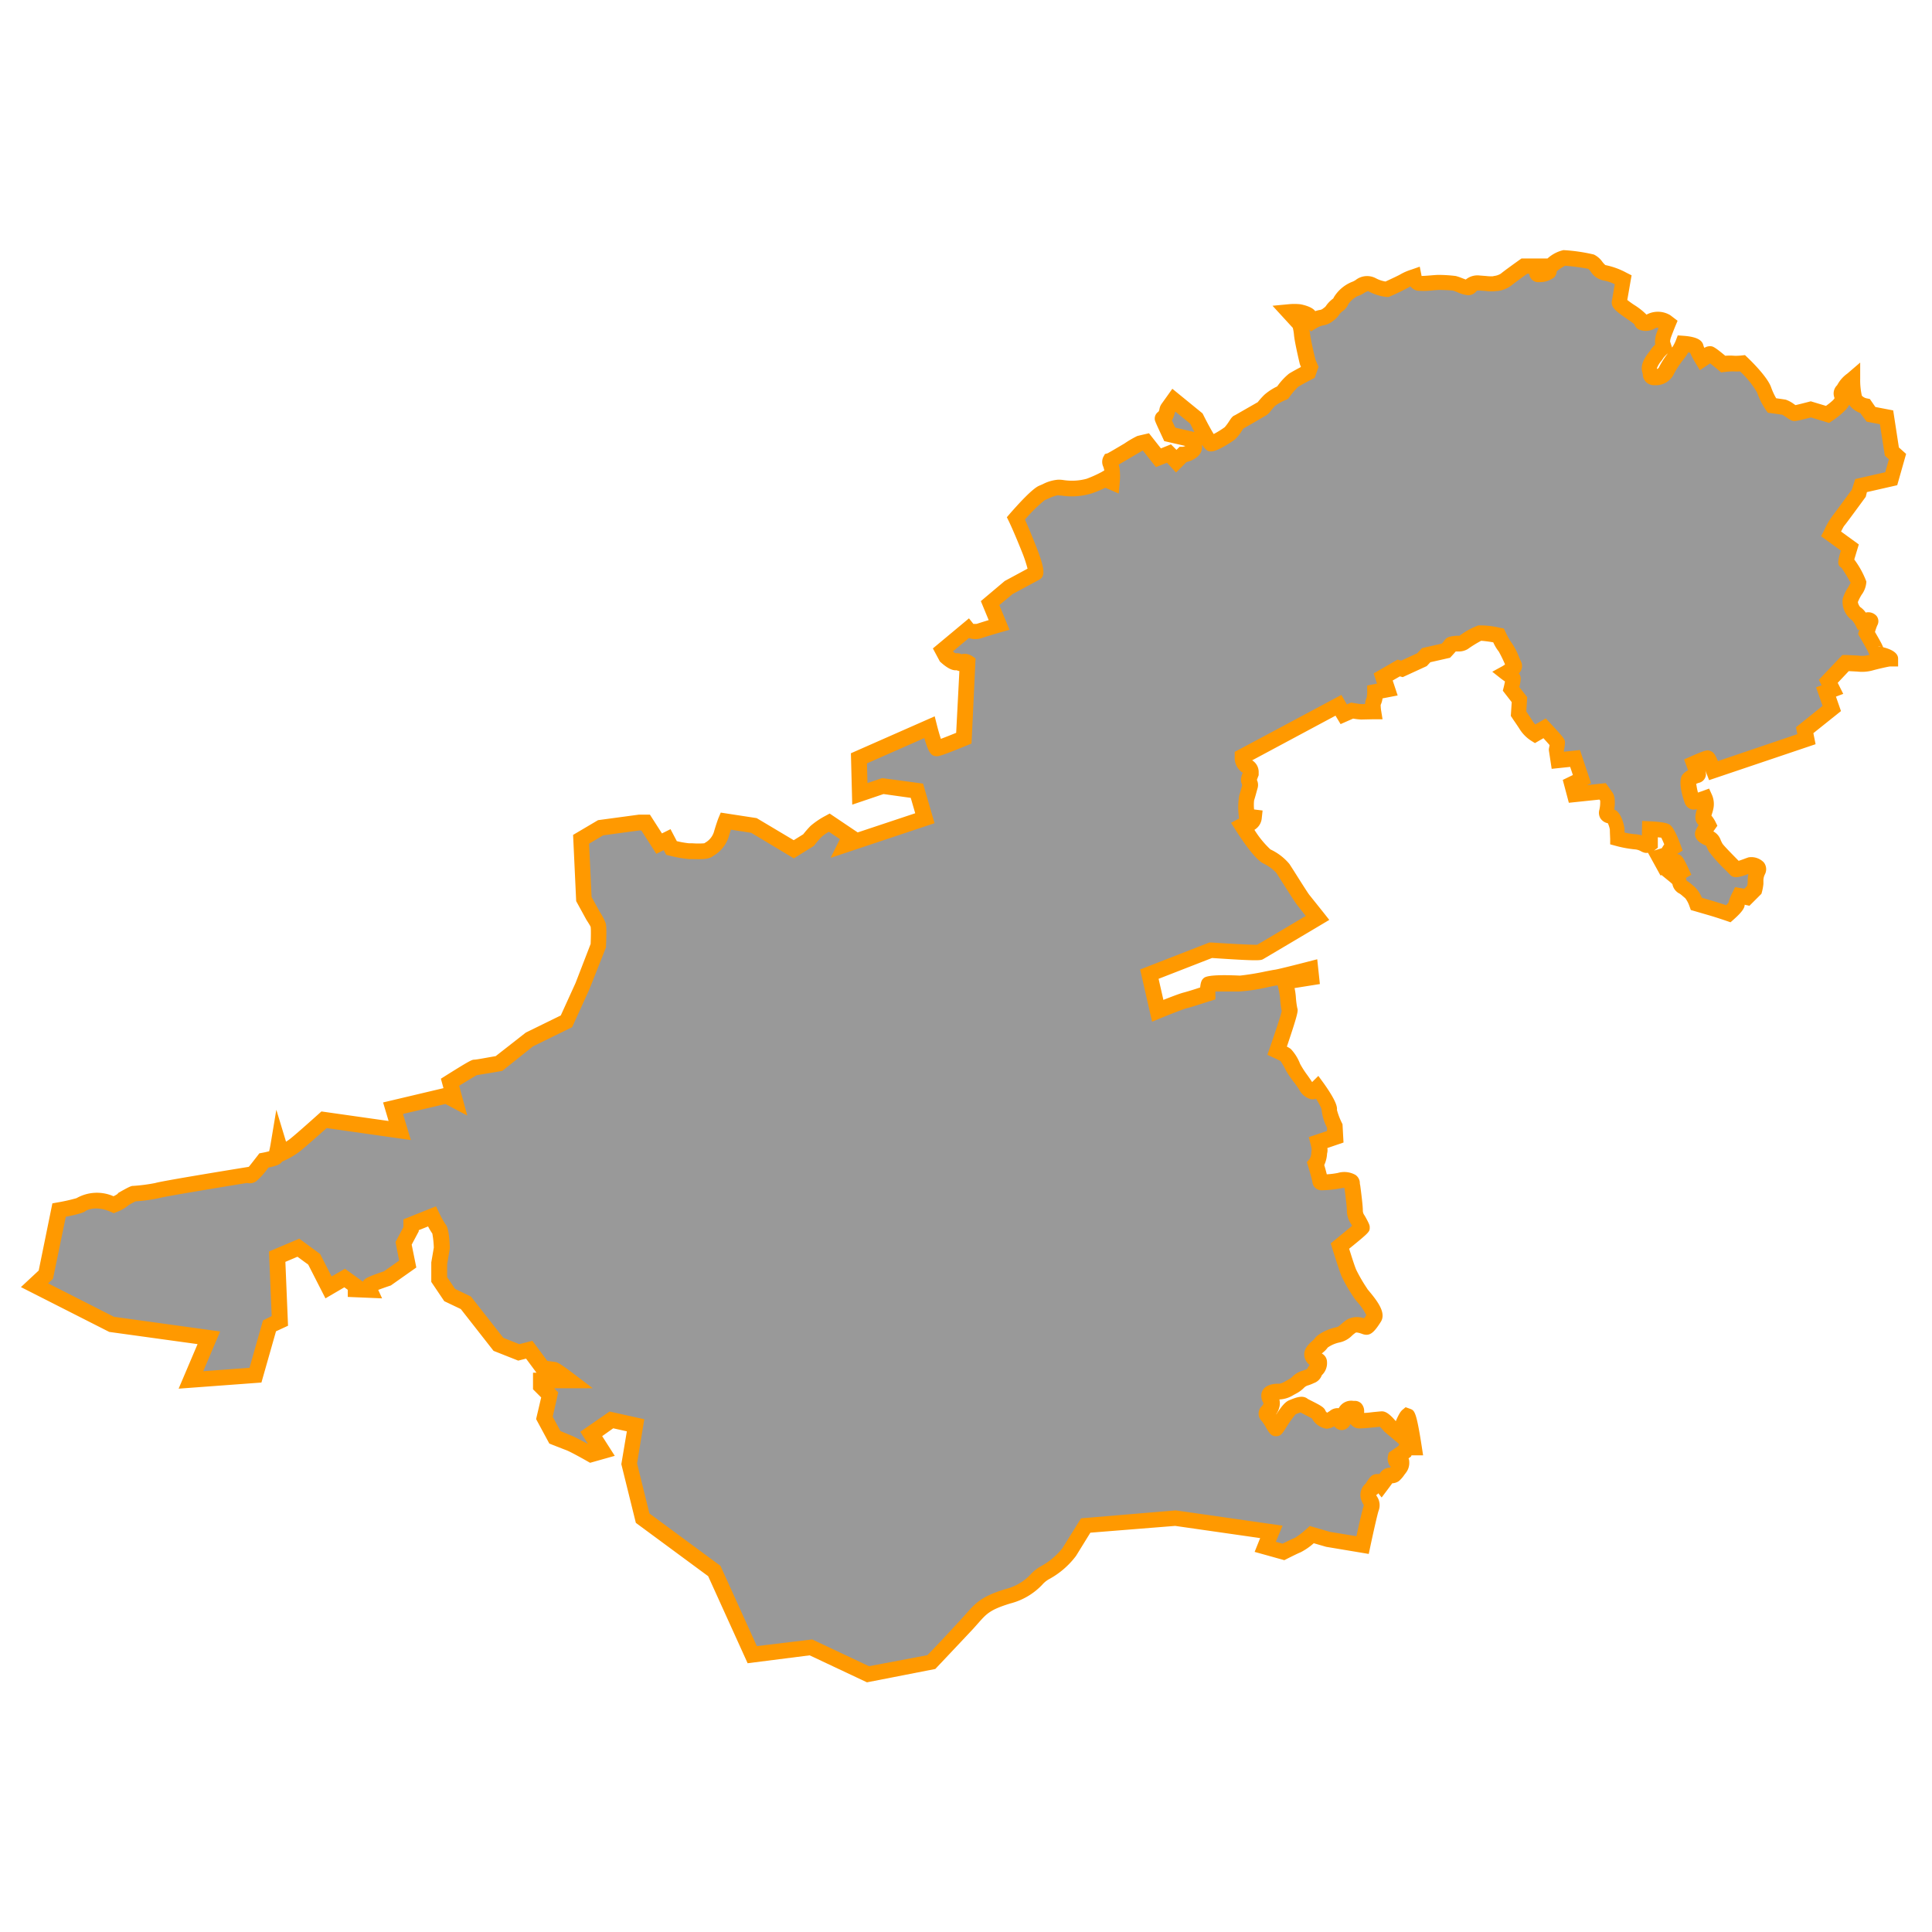 <svg id="Layer_1" data-name="Layer 1" xmlns="http://www.w3.org/2000/svg" viewBox="0 0 350 350"><defs><style>.cls-1{fill:#999;}.cls-2{fill:#f90;}</style></defs><title>M</title><path class="cls-1" d="M256.13,262.22h-1.35l-.32.7-1.62,1.14s-.16.7.27.76.76-.27.76,0a2.06,2.06,0,0,1-.22,1c-.16.16-.87,1.19-1.08,1.35s-1.08.05-1.3.38-1,1.41-1,1.41-.65-.81-1-.43a9.61,9.61,0,0,0-.76,1.14,1.41,1.41,0,0,0-.6,1.46c.27.87.81,1.19.49,2.06s-1.57,6.71-1.57,6.71l-6.22-1-3-.87a16.06,16.06,0,0,1-2.54,1.89c-.7.27-2.6,1.24-2.6,1.24l-3.3-.92,1.14-2.71L212.94,275l-16.24,1.3-3,4.82a13.78,13.78,0,0,1-4.38,3.73c-1.89,1-1.89,2.76-6.77,4.28s-5,2.54-7.52,5.2-6.33,6.71-6.33,6.71l-11.47,2.22-10.34-4.87-10.61,1.35-6.87-15.15-13-9.58L114,265.19l1.14-7-4.38-1-3.68,2.54,2,3.14-2,.6s-3-1.73-4-2.11-2.54-1-2.54-1l-1.89-3.52,1-4.17L98,251.07v-1h5.2a27.73,27.73,0,0,0-2.81-1.95c-.32-.05-2-.27-2-.27l-2.49-3.36L94,245l-3.68-1.46L84.4,236l-2.92-1.41-1.89-2.81v-2.87l.49-2.81s-.11-3-.49-3.41a19.29,19.29,0,0,1-1.3-2.33L74.5,221.9v.81l-1.35,2.54L73.9,229l-3.68,2.6A25.33,25.33,0,0,0,67,232.83c-.27.27,0,.87,0,.87l-2.65-.11v-.65l-1.95-1.41-2.92,1.68-2.6-5.09L54,226l-3.84,1.62.49,11.64-1.84.92-2.54,8.93L34.61,250l3.25-7.63-17.64-2.44-14-7.09,2.06-1.89,2.38-11.74a24.45,24.45,0,0,0,4-1c.38-.32,2.65-1.46,6,0,1.57-.65,1.84-1.08,1.84-1.08a18.05,18.05,0,0,1,1.79-.92,30.1,30.1,0,0,0,4.38-.6c1-.32,16.34-2.81,16.34-2.81s.16.32.65,0a23.15,23.15,0,0,0,2.18-2.58,10.33,10.33,0,0,0,2.09-.58,12.51,12.51,0,0,0,.58-2.38l.51,1.66a13.3,13.3,0,0,0,2.24-1.3c1.08-.79,5.48-4.76,5.48-4.76l13.71,1.95-1.23-4,9.74-2.31,1.44.79-.87-3.18s4.26-2.67,4.47-2.67,4.4-.72,4.4-.72l5.48-4.33,6.78-3.32,2.89-6.35,2.89-7.36a31,31,0,0,0,0-3.68,11,11,0,0,0-.94-1.73l-1.66-3-.51-10.82,3.54-2.09,6.93-.94H117l2.45,3.82,1.44-.72.79,1.52a23.67,23.67,0,0,0,3.18.58c.79,0,3,.14,3.46-.22a5.07,5.07,0,0,0,2.38-2.81c.51-1.73.79-2.45.79-2.45l5.12.79,7.22,4.33,2.67-1.66a19.53,19.53,0,0,1,1.37-1.59,14.35,14.35,0,0,1,2.38-1.59l3.75,2.53-.72,1.44,14.29-4.76-1.44-5-6.17-.87-4.17,1.41-.16-6.44,12.77-5.63s1,3.84,1.35,3.84,4.87-1.84,4.87-1.84l.7-13.64a1,1,0,0,0-1,0c-.54.32-.65-.56-1-.14s-1.89-1-1.89-1l-.6-1.14,4.55-3.79a2,2,0,0,0,2.06.32c1.3-.43,3.57-1.08,3.57-1.08l-1.62-4,3.3-2.81,4.93-2.65s.43-.32-1.19-4.38S184,93.9,184,93.9s3.63-4.14,4.71-4.59a9.43,9.43,0,0,1,2.92-1c.81,0,3.63.54,5.68-.27a22,22,0,0,0,2.87-1.3l1.24.54a11.75,11.75,0,0,0,0-2.06c-.11-.87-.6-1.73-.38-1.79s5.25-3.08,5.41-3.14,1.14-.27,1.14-.27l2.27,2.87,1.89-.76,1.3,1.41,1.19-1.19a2.38,2.38,0,0,0,.76-.16c.43-.16,1.35-.6,1.3-1.24a4.11,4.11,0,0,0-.43-1.35l-4-.92s-1.3-2.8-1.3-2.86a2,2,0,0,0,.65-.76c.22-.54.16-.81.32-1s1.08-1.52,1.08-1.52l4.06,3.31s2.27,4.54,2.71,4.54a13.6,13.6,0,0,0,3.41-1.89c.54-.49,1.3-1.89,1.46-1.95s4.22-2.44,4.38-2.49.7-.87,1.35-1.52a10.66,10.66,0,0,1,2.27-1.41,13.88,13.88,0,0,1,1.95-2.22c.65-.43,2.65-1.46,2.65-1.46l.32-.92-.38-.87s-.92-3.9-1-5.09a7.72,7.72,0,0,0-.38-1.89l-1.95-2.11a9.59,9.59,0,0,1,1.84,0,4.24,4.24,0,0,1,1.73.65c.11.16.7,1,.7,1a5.25,5.25,0,0,1,1.52-.6,2.66,2.66,0,0,0,1.46-.7c.6-.43.6-.76,1.19-1.3s.6-.32,1-1.08a5.5,5.5,0,0,1,2.54-2.16c.81-.22,1.89-1.46,3-.76a7.55,7.55,0,0,0,2.76.87s2.87-1.3,3.25-1.57a10.31,10.31,0,0,1,1.62-.7s.22,1.08.81,1.19,3.14-.16,3.63-.16a25.48,25.48,0,0,1,2.87.16,25.66,25.66,0,0,0,2.44.81c.43,0,.49-1,2.11-.87a13.42,13.42,0,0,0,2.76.11,4.59,4.59,0,0,0,2.06-.76c.65-.54,3.3-2.44,3.3-2.44h2.49s-.6,1.57,0,1.52a4.19,4.19,0,0,0,1.84-.43c.27-.27-.27-.43.43-1.08a7.53,7.53,0,0,1,2.38-1.52,33.11,33.11,0,0,1,5,.7c.81.32,1.41,1.95,2.44,2A13.39,13.39,0,0,1,294,50.66s-.6,3.46-.7,4.06,4.06,2.92,4,3.46,1.14.43,1.84,0a3.06,3.06,0,0,1,2.6.11l.43.32s-.38.92-.76,1.95a3.41,3.41,0,0,0-.27,1.62l.22.65a7.26,7.26,0,0,0-1.24,1.3c-.27.49-1.62,1.84-1.35,2.87s.11,1.35.87,1.35a2.19,2.19,0,0,0,2.27-1.3,26.89,26.89,0,0,1,2.33-3.46,8.83,8.83,0,0,0,.65-1.3s2.27.16,2.38.7a11.8,11.8,0,0,0,1,2.06,9.41,9.41,0,0,1,1.52-.87A21.75,21.75,0,0,1,312.14,66a14.47,14.47,0,0,1,1.95-.11,10.57,10.57,0,0,0,1.57-.05s3.3,3.14,3.9,4.82A12.52,12.52,0,0,0,321,73.44s2.06.27,2.27.32,1.62,1,1.79,1.08,3-.7,3-.7l3,.92a16.31,16.31,0,0,0,2.16-1.73,1.51,1.51,0,0,0,.43-1.73c-.27-.92.32-.76.43-1.24s1.46-1.62,1.46-1.62A14.78,14.78,0,0,0,336,72.2c.38,1.08,1.95,1.41,1.95,1.41l1,1.46,2.81.54,1,6.17,1,.92-1.14,4-5.47,1.24-.43,1.37s-3.52,4.8-3.68,5-1.35,2.39-1.35,2.39l3.41,2.48s-.81,2.65-.7,2.49a17.51,17.51,0,0,1,2.33,3.84c.05.49-1.35,2.44-1.52,3.25a2.82,2.82,0,0,0,1,2.38,4.3,4.3,0,0,1,1.08,1.35s1.79-.38,1.52.11a15.47,15.47,0,0,0-.7,2.07s1.24,2.1,1.52,2.7.49,1.14.65,1.14a10.8,10.8,0,0,1,2.11.81c-.27,0-2.54.49-3.52.76a6,6,0,0,1-2.33.16c-.7-.05-2.22-.11-2.22-.11l-3.14,3.3.76,1.52-1.14.43,1,3-4.93,4,.32,1.62-16.83,5.68a16.52,16.52,0,0,0-1-2.27,21.74,21.74,0,0,0-2.49,1s.7,1.89.7,2-1.3.38-1.68.87.49,4,.81,4.06a11.34,11.34,0,0,0,2.11-.6A2.8,2.8,0,0,1,309,146c-.11.81-.76,2-.32,2.38a3.94,3.94,0,0,1,.76,1,8.54,8.54,0,0,0-1,1.62c0,.27,1.08.87,1.35.87s.6,1,1,1.62,3.46,3.68,3.63,3.9,2.44-.7,2.65-.76,1.84.11,1.35,1.08A4.79,4.79,0,0,0,318,160a7.94,7.94,0,0,1-.22,1.19l-1.35,1.35-1.24-.27a6.84,6.84,0,0,0-.6,1.57c0,.38-1.46,1.68-1.46,1.68s-1.73-.6-3.19-1l-2.6-.76a5.18,5.18,0,0,0-2.54-3.08c-.32-.11-.54-.87-.6-1.08s-.92-.92-.92-.92l1.41-.81a11.82,11.82,0,0,0-1-1.79,19.34,19.34,0,0,0-2.33.81l-.87-1.57,1.41-.43.65-1,.6-.38s-1-2.65-1.41-2.92a12.62,12.62,0,0,0-2.81-.38l-.05,2.71s-.43.32-.7.27a5.51,5.51,0,0,0-2.06-.65,20,20,0,0,1-3.14-.6s-.05-1.14-.05-1.62a4.42,4.42,0,0,0-.92-2.33c-.43-.27-1.24-.11-1-.92a5.51,5.51,0,0,0,.05-2.65c-.22-.27-.76-1-.76-1l-5.14.54-.49-1.84,1.89-.92-1.24-3.73-3.14.32-.27-1.79s.22-1.19.22-1.35-2.33-2.65-2.33-2.65l-1.79,1a5.41,5.41,0,0,1-1.52-1.57c-.65-1-1.41-2.11-1.41-2.11l.16-2.54-1.52-1.95a9.18,9.18,0,0,0,.32-1.89,14,14,0,0,0-1.14-1s1.62-.92,1.35-1.46a27.71,27.71,0,0,0-1.68-3.36,12.08,12.08,0,0,1-1.14-2,22.47,22.47,0,0,0-3.41-.42,16.73,16.73,0,0,0-3,1.78c-.22.16-2.06.16-2.16.38a11.49,11.49,0,0,1-.92,1.08l-3.57.81-.76.81L254,121.18l-.6-.16-2.81,1.62.76,2.27-2.22.43a5.27,5.27,0,0,1-.27,1.73,4.27,4.27,0,0,0-.05,1.84l-2.22.05c-.38,0-1.62-.22-1.62-.22l-1.52.65-1-1.62-17.37,9.31s0,1.24.54,1.57,1,.65,1,1.08v.43a9.24,9.24,0,0,0-.38,1.14c0,.16.32.81.27,1s-.38,1.46-.65,2.27a13.47,13.47,0,0,0,0,3.36l1.3.16s-.11,1-.81,1.08a4.48,4.48,0,0,0-1.3.43s3.1,4.93,4.47,5.57a8.82,8.82,0,0,1,2.89,2.16c.29.43,3.32,5.27,3.68,5.7s2.6,3.25,2.6,3.25-10,6-10.46,6.21-8.88-.36-8.88-.36l-11.11,4.33,1.52,6.64s3.93-1.62,5-1.89,4.06-1.24,4.06-1.24a6.78,6.78,0,0,1,.22-1.68,43.32,43.32,0,0,1,5.57-.11c1.14.05,5.79-1,6.6-1.08s6.22-1.52,6.22-1.52l.16,1.52-4.76.76a20.05,20.05,0,0,1,.54,2.76,14.75,14.75,0,0,0,.32,2.44c.11.32-2.27,7.25-2.27,7.25a15,15,0,0,1,1.57.81,10.13,10.13,0,0,1,1.3,2.22,38.28,38.28,0,0,0,2.16,3.3c.7,1.08,1.19,1.35,1.57,1s.65-.6.65-.6,2.22,3.14,2.11,3.84,1,3.08,1,3.08l.11,1.95-3.08,1a5.32,5.32,0,0,1,.22,1.52,4.8,4.8,0,0,1-.7,2.38c1,3.36.76,3.36,1,3.36a19.55,19.55,0,0,0,3.25-.32c1.24-.27,2.22-.05,2.27.43s.54,4,.54,5A2.8,2.8,0,0,0,246,221a11.32,11.32,0,0,1,.7,1.41c0,.16-4,3.36-4,3.36s1.19,3.79,1.62,4.87a33.15,33.15,0,0,0,2.16,3.73c.27.43,3,3.36,2.38,4.38s-1.19,1.68-1.41,1.68-1.73-.81-2.71-.16-1.3,1.35-2.44,1.57a5.89,5.89,0,0,0-3,1.52c-.32.54-1.79,1.3-1.57,2.16s1.19.81,1.19,1.24a1.57,1.57,0,0,1-.54,1.41c-.6.6,0,.65-1,1.14s-1.24.27-2.16,1.08a5.75,5.75,0,0,1-1.68,1.14,3.84,3.84,0,0,1-1.73.6s-1.79-.05-1.84.7.65.76.32,1.89-1.24,1.19-.65,1.84,1.35,2.27,1.52,2.27,2.11-3.52,2.92-3.84,1.68-.65,1.95-.43a25.08,25.08,0,0,1,2.76,1.57c0,.22,1,1.35,1.52,1.35s1.79-1,1.95-1,.49,1.46.92,1.19.32-1.41.65-2,.87-.49,1.62-.49-.49,2.27,1,2.22,3.46-.32,3.9-.32,1.57,1.41,1.57,1.41l1.57,1.3a22.73,22.73,0,0,1,1.46-3.25C255.21,256.26,256.13,262.22,256.13,262.22Z"/><path class="cls-2" d="M157.06,304.77l-10.38-4.89-11.24,1.43-7.15-15.77-13.1-9.66-2.63-10.63,1-5.95-2.47-.55-2,1.42,2.28,3.57L106.9,265l-.53-.3c-1.14-.65-3.18-1.77-3.82-2-1-.38-2.57-1-2.57-1l-.47-.19-2.39-4.43.92-3.92-1.48-1.48v-3h.63l-1.89-2.55-1.42.36-4.47-1.77-5.93-7.57-3-1.43-2.35-3.49,0-3.54.46-2.67a16.6,16.6,0,0,0-.27-2.55,11.6,11.6,0,0,1-.77-1.29l-1.69.68v.21l-1.28,2.41.84,4.14-4.61,3.25-.2.07c-.7.23-1.51.52-2.09.74l.7,1.53L63,234.95v-1.29l-.62-.45-3.42,2-3.12-6.11-1.95-1.43-2.19.93.48,11.57L50,241.18l-2.64,9.28-15,1.11,3.43-8.07-16-2.21-16-8.12,3.22-3L9.49,218l.94-.17a32.26,32.26,0,0,0,3.43-.77,7.47,7.47,0,0,1,6.7-.35,4.38,4.38,0,0,0,.74-.42l.11-.17.31-.18c1.95-1.11,2.14-1.11,2.49-1.11a30.79,30.79,0,0,0,3.94-.52c1-.33,12.93-2.28,16.57-2.87l.35-.06c.38-.44,1-1.27,1.58-2l.33-.44.54-.1c.44-.08.91-.19,1.24-.28.1-.42.22-1,.3-1.52l1-6,1.76,5.79.55-.37c.84-.62,4.16-3.58,5.37-4.67l.49-.44,12.17,1.73-1-3.36,10.94-2.59-.47-1.71.89-.56c4.37-2.74,4.72-2.88,5.16-2.89s2.16-.35,3.88-.64l5.46-4.27,6.33-3.1,2.68-5.89L107,171c.05-1.27.07-2.75,0-3.07,0-.1-.4-.74-.75-1.27l-.05-.09-1.82-3.32-.56-12,4.52-2.67,7.4-1h2l2.18,3.4,1.55-.77,1.14,2.17a16.87,16.87,0,0,0,2.22.39h.62a14.52,14.52,0,0,0,2.14,0l.13-.09a3.41,3.41,0,0,0,1.59-1.89c.52-1.78.83-2.55.84-2.58l.42-1,6.51,1,6.71,4,1.72-1.07a19.28,19.28,0,0,1,1.33-1.52,14.6,14.6,0,0,1,2.71-1.83l.75-.41,5.08,3.42,10.42-3.47-.81-2.79-4.93-.69-5.67,1.92-.24-9.31,15.18-6.69.41,1.62c.21.83.48,1.78.71,2.46.73-.27,1.76-.68,2.77-1.09l.58-11.19a1.7,1.7,0,0,1-.47-.14h-.06c-.31,0-1.12.1-2.81-1.42l-.19-.17L169,117.47l6.54-5.45.79,1a.67.67,0,0,0,.25,0A1.11,1.11,0,0,0,177,113c.61-.2,1.41-.45,2.11-.66l-1.42-3.44,4.33-3.65,4.13-2.23a23.61,23.61,0,0,0-1-3c-1.57-3.93-2.33-5.45-2.33-5.47l-.42-.85L183,93c1.44-1.64,4-4.47,5.24-5l.65-.28a7.3,7.3,0,0,1,2.81-.82c.21,0,.52,0,.91.06a10.14,10.14,0,0,0,4.25-.23,22.12,22.12,0,0,0,2.67-1.2l.53-.31a6.88,6.88,0,0,0-.19-.67,2.07,2.07,0,0,1,0-1.76l.3-.54.48-.13c.42-.22,2-1.15,3.06-1.78A18.55,18.55,0,0,1,206,79c.19-.06,1.28-.31,1.28-.31l.87-.2,2.16,2.74,1.82-.73,1,1,.56-.56h.58a1.79,1.79,0,0,0,.27-.07l.2-.08-3.83-.88-.29-.63c-1.43-3.08-1.43-3.08-1.43-3.46a1.48,1.48,0,0,1,.67-1.23,1.14,1.14,0,0,0,.18-.44,2.27,2.27,0,0,1,.4-1l1.06-1.48.88-1.24,5.47,4.46.14.27c.61,1.23,1.38,2.65,1.88,3.47a15.94,15.94,0,0,0,2-1.24,8.39,8.39,0,0,0,.75-1c.4-.61.64-1,1.09-1.16l2.06-1.18,2.08-1.19.2-.25a14.39,14.39,0,0,1,1-1.09A10.17,10.17,0,0,1,231.38,70a11.54,11.54,0,0,1,2.1-2.28c.48-.32,1.53-.88,2.2-1.24l-.2-.51c-.1-.41-.95-4-1.06-5.28a7.63,7.63,0,0,0-.22-1.3l-3.67-4,2.85-.27a10.61,10.61,0,0,1,2.19,0s2.07.34,2.69,1.25a5.51,5.51,0,0,1,.77-.21,1.13,1.13,0,0,0,.68-.29l.23-.17a1.24,1.24,0,0,0,.32-.35,5.2,5.2,0,0,1,.75-.85,6.12,6.12,0,0,1,.52-.43h0l.12-.23A6.82,6.82,0,0,1,245.1,51a4.49,4.49,0,0,0,.46-.25,3.37,3.37,0,0,1,3.69-.34A5.58,5.58,0,0,0,251,51c1.16-.53,2.42-1.13,2.66-1.28a9.73,9.73,0,0,1,2-.87l1.54-.54.32,1.6,0,.08c.52,0,1.42-.08,1.91-.12s.94-.07,1.12-.07a26.41,26.41,0,0,1,3.18.2,9.19,9.19,0,0,1,1.17.4l.64.24a3.33,3.33,0,0,1,2.52-.73l1.16.09a7.45,7.45,0,0,0,1.2.05l.28-.06a2.91,2.91,0,0,0,1.18-.41c.67-.56,3.11-2.3,3.39-2.5l.37-.26h4.71a6.38,6.38,0,0,1,2.89-1.51,31.78,31.78,0,0,1,5.5.8,4,4,0,0,1,1.54,1.32,4.58,4.58,0,0,0,.54.59,13.63,13.63,0,0,1,3.83,1.39l.93.47-.18,1s-.39,2.27-.6,3.46c.37.3,1,.75,1.41,1A12.13,12.13,0,0,1,298.28,57l.13-.07a4.34,4.34,0,0,1,4.19.18l1.31,1-.42,1s-.37.9-.74,1.9a2.9,2.9,0,0,0-.2.86l.36,1.09.14-.2a7.29,7.29,0,0,0,.51-1l.38-1,1,.07c3,.21,3.52,1.09,3.67,1.84a2.87,2.87,0,0,0,.16.35,1.8,1.8,0,0,1,1-.3c.47,0,.7,0,2.78,1.73a10,10,0,0,1,1.64,0,9.13,9.13,0,0,0,1.28-.05l.65-.07.47.45c.59.56,3.58,3.47,4.26,5.37a11.84,11.84,0,0,0,.92,2c1.53.21,1.7.25,1.78.27a5.51,5.51,0,0,1,1.49.82l.23.15c.55-.12,1.54-.37,2.38-.59l.39-.1,2.75.83a11.18,11.18,0,0,0,1.31-1.06l.06-.08.16-.19s0-.09,0-.17a2.07,2.07,0,0,1,.5-2.25,6.08,6.08,0,0,1,1.84-2.1l2.33-2v3a12.86,12.86,0,0,0,.3,3,1.68,1.68,0,0,0,.9.49l.55.11,1,1.45,3.23.62L344,81.06l1.31,1.17-1.61,5.67-5.49,1.25L338,90l-.14.19c-2.78,3.8-3.49,4.74-3.71,5s-.34.58-.63,1.1l3.22,2.34-.3,1c-.18.59-.38,1.26-.52,1.73a16.11,16.11,0,0,1,2.19,4,4.33,4.33,0,0,1-.88,2.41,10.1,10.1,0,0,0-.66,1.29,1.82,1.82,0,0,0,.42.91,3.68,3.68,0,0,1,1,1,2,2,0,0,1,2,.66,1.54,1.54,0,0,1,.09,1.68,10,10,0,0,0-.41,1.18c.41.7,1.06,1.83,1.28,2.3l.11.25.1.22c1.05.25,2.7.84,2.7,2.06v1.42H342.4c-.25,0-2.25.46-3.14.71a7.34,7.34,0,0,1-2.8.21l-1.54-.08-2,2.12,1,2-1.32.5.91,2.62-5,4,.4,2-19.29,6.51-.49-1.26-.31-.76a2.45,2.45,0,0,1,.23,1,1.65,1.65,0,0,1-1.34,1.52l-.42.16a12.25,12.25,0,0,0,.31,1.59l.79-.27,1.23-.45.54,1.19a4.18,4.18,0,0,1,.28,2.18,7,7,0,0,1-.28,1.14l-.12.39a5.65,5.65,0,0,1,.7,1.06l.38.77-.5.7-.23.33a2.82,2.82,0,0,1,1.35,1.62c.1.21.2.43.31.61.25.38,1.9,2.06,2.6,2.77l.32.33c.43-.14,1-.34,1.21-.43l.57-.2a3.14,3.14,0,0,1,2.78.91,2,2,0,0,1,.19,2.18,2.49,2.49,0,0,0-.26,1.23c0,.17,0,.33,0,.49a9.36,9.36,0,0,1-.26,1.43l-.1.36-2.17,2.17-.87-.19v0c0,.41-.16,1.05-1.94,2.63l-.62.55-.78-.27s-1.72-.59-3.13-1l-2.58-.75-.7-.2-.25-.69a5,5,0,0,0-.76-1.45l-.44-.37a6.37,6.37,0,0,0-.53-.43,2.42,2.42,0,0,1-1.36-1.76c-.14-.13-.36-.33-.52-.46l-1.45-1.18-.19.08-2.26-4.11a1.78,1.78,0,0,1-.57,0,2.65,2.65,0,0,1-.69-.27,2.63,2.63,0,0,0-1.15-.35,20.62,20.62,0,0,1-3.44-.64l-1-.27,0-1s-.06-1.18-.06-1.69a5,5,0,0,0-.36-1.13,2.08,2.08,0,0,1-1.37-.93,2,2,0,0,1-.16-1.55,6.32,6.32,0,0,0,.14-1.63l-.14-.18-5.54.58-1.1-4.14,1.83-.89-.49-1.47-3.35.35-.51-3.36,0-.23s.07-.38.13-.71c-.26-.31-.68-.77-1.11-1.25l-1.54.89-.72-.45a6.81,6.81,0,0,1-2-2c-.63-1-1.36-2-1.37-2.06l-.28-.41.16-2.5-1.61-2.07.17-.67c.08-.33.16-.69.22-1L272,123l-1.66-1.31,1.83-1a5.24,5.24,0,0,0,.46-.3l0-.08a24.75,24.75,0,0,0-1.11-2.27,7.57,7.57,0,0,1-1-1.67,21.3,21.3,0,0,0-2.19-.29,21.89,21.89,0,0,0-2.44,1.51,3.17,3.17,0,0,1-1.7.43l-.47,0c-.17.2-.4.46-.73.82l-.3.32-3.57.81-.65.7-4.35,2-.52-.14-1.3.75.9,2.71-2.74.53a4,4,0,0,1-.34,1.18,6.76,6.76,0,0,0,.08,1l.26,1.6-1.62,0-2.26.05a12,12,0,0,1-1.45-.17l-2.27,1-.92-1.53-15.1,8.09a2.48,2.48,0,0,1,1.18,2v.7l-.1.25c-.08.2-.16.43-.22.6a2.1,2.1,0,0,1,.14,1.44l-.1.35c-.14.51-.36,1.34-.55,1.92a8,8,0,0,0,0,1.64l1.54.19-.15,1.39a2.7,2.7,0,0,1-1.33,2.11,17.42,17.42,0,0,0,2.9,3.55,9.94,9.94,0,0,1,3.45,2.65l.81,1.26c.75,1.19,2.52,4,2.79,4.33s2.61,3.26,2.61,3.26l1,1.27-1.39.83c-2.36,1.41-10.11,6-10.56,6.26s-.77.39-9.29-.19l-9.68,3.77.87,3.82c1.27-.5,2.95-1.15,3.66-1.33s2.1-.62,3-.92c.11-1.08.31-1.37.57-1.63s.8-.79,6.64-.52a46.1,46.1,0,0,0,4.7-.77c.77-.15,1.39-.27,1.65-.3.45-.06,3.44-.8,6.06-1.48l1.59-.41.48,4.49-4.59.73a11.66,11.66,0,0,1,.23,1.52,15.49,15.49,0,0,0,.26,2.08c.16.48.24.74-1.88,7a4.94,4.94,0,0,1,.71.43,8.18,8.18,0,0,1,1.68,2.69,16.8,16.8,0,0,0,1.28,2c.28.39.56.79.81,1.17l.09.14,1.13-1.12,1,1.37c2.38,3.36,2.42,4.33,2.37,4.79a12.39,12.39,0,0,0,.89,2.35l.12.25.18,3.31-2.93,1a2.19,2.19,0,0,1-.05,1V209a5.6,5.6,0,0,1-.51,2.06c.22.73.36,1.27.46,1.68a14.57,14.57,0,0,0,2-.25,4.12,4.12,0,0,1,3.2.36,1.85,1.85,0,0,1,.78,1.3c0,.1,0,.32.08.62.23,1.75.47,3.68.47,4.52a1.42,1.42,0,0,0,.24.8l.12.18c.89,1.57.89,1.79.89,2.1,0,.75,0,.83-3.73,3.85.41,1.3,1,3.19,1.3,3.85a29.57,29.57,0,0,0,1.87,3.23l.18.28.29.35c1.67,2,3.08,4,2.09,5.54-1.1,1.75-1.76,2.34-2.61,2.34a2.23,2.23,0,0,1-.78-.17c-.8-.28-1.06-.26-1.15-.22a6.19,6.19,0,0,0-.67.54,4.47,4.47,0,0,1-2.28,1.24,5.79,5.79,0,0,0-2.12.92,4.35,4.35,0,0,1-.83.87l-.24.21a1.76,1.76,0,0,1,.94,1.53,3,3,0,0,1-.94,2.4,2.36,2.36,0,0,1-1.44,1.43,7.75,7.75,0,0,1-1,.4,1.68,1.68,0,0,0-.8.46,5.45,5.45,0,0,1-1.34,1l-.57.31a5.16,5.16,0,0,1-2.44.79h-.1a2.81,2.81,0,0,1-.05,1.57,3.63,3.63,0,0,1-.51,1.08l0,.07c1-1.56,1.66-2.3,2.36-2.58,1.19-.48,2.43-1,3.36-.22l.75.38c1.53.78,2.26,1.15,2.47,1.83a3,3,0,0,0,.26.28l.48-.3a2.16,2.16,0,0,1,1.64-.52l.05-.1a2.55,2.55,0,0,1,2.59-1.23h.27a1.64,1.64,0,0,1,1.22.53,2.08,2.08,0,0,1,.45,1.65c.65,0,1.35-.12,1.9-.17s1.1-.11,1.3-.11c.35,0,1.07,0,2.55,1.78.69-1.62,1-1.84,1.14-2l.64-.53.81.29c.8.3,1.12.42,2.11,6.8l.25,1.63h-2.1l-.1.23-.44.31a1.58,1.58,0,0,1,.13.65,2.93,2.93,0,0,1-.63,2l-.26.34a5.55,5.55,0,0,1-1,1.14,2.28,2.28,0,0,1-1.19.39h0c-.33.46-.82,1.11-.82,1.11l-1.1,1.46-.62-.77-.08.14-.27.18c0,.11.1.23.17.35a2.82,2.82,0,0,1,.25,2.5c-.18.48-.91,3.69-1.51,6.51l-.28,1.32-7.72-1.29-2.24-.65a11.19,11.19,0,0,1-2.38,1.64c-.46.18-1.75.82-2.46,1.18l-.49.25-5.38-1.5,1-2.5-15.4-2.21-15.36,1.23-2.6,4.21a15.13,15.13,0,0,1-4.94,4.24,4.74,4.74,0,0,0-1.2,1,12.1,12.1,0,0,1-5.79,3.38c-3.65,1.13-4.26,1.84-5.76,3.53-.34.38-.71.81-1.15,1.28-2.49,2.65-6.34,6.72-6.34,6.72l-.31.33ZM147.14,297l10.29,4.85,10.57-2c1-1,4-4.18,6-6.38.42-.45.77-.85,1.09-1.21,1.78-2,2.82-3.06,7-4.37a9.28,9.28,0,0,0,4.62-2.67,7.28,7.28,0,0,1,1.92-1.51,12.62,12.62,0,0,0,3.83-3.23l3-4.81.38-.61L213,273.62l19.35,2.77-1.22,2.92,1.22.34c.64-.32,1.7-.85,2.24-1.05a15.63,15.63,0,0,0,2.11-1.63l.58-.52,3.64,1.06,4.81.79c.4-1.86,1.08-4.88,1.34-5.58,0-.07-.07-.13-.1-.2a5.64,5.64,0,0,1-.41-.94,2.7,2.7,0,0,1,.85-2.82,9.13,9.13,0,0,1,.78-1.12,1.61,1.61,0,0,1,1.32-.6,1.76,1.76,0,0,1,.38,0l.2-.29a2.23,2.23,0,0,1,1.73-.88l.12-.16a1.76,1.76,0,0,1-.21-.25,2.26,2.26,0,0,1-.27-1.76l.12-.53,1.76-1.23.15-.32-2.72-2.29a9.11,9.11,0,0,0-.79-.86l-.69.07c-.81.08-1.92.2-2.83.23a2,2,0,0,1-1.64-.62l-.16-.2a1.93,1.93,0,0,1-.74.87,1.62,1.62,0,0,1-1.34.18,1.79,1.79,0,0,1-.87-.62,2.87,2.87,0,0,1-1.4.45,3.67,3.67,0,0,1-2.64-1.86c-.31-.18-.92-.49-1.28-.68l-.79-.41c-.26.08-.65.23-.88.32a19.39,19.39,0,0,0-1.69,2.37c-.73,1.14-1,1.62-1.87,1.62s-1.25-.63-1.76-1.49a9.66,9.66,0,0,0-.8-1.24,1.87,1.87,0,0,1,0-2.73,1.13,1.13,0,0,0,.29-.46l0-.08v0a2.45,2.45,0,0,1-.39-1.51c.09-1.3,1.36-2.08,3.29-2a3.54,3.54,0,0,0,1-.41l.66-.37a3.09,3.09,0,0,0,.79-.61,4.37,4.37,0,0,1,1.81-1,4.92,4.92,0,0,0,.68-.26l.05,0a2.48,2.48,0,0,1,.49-.74,2.49,2.49,0,0,1-.93-1.4c-.36-1.42.8-2.43,1.42-3a3.35,3.35,0,0,0,.35-.32c.62-1,2.73-1.89,3.94-2.12.35-.07.5-.19.93-.57a8.7,8.7,0,0,1,1-.79,3.68,3.68,0,0,1,3.13-.26c.11-.15.25-.34.41-.58a10.84,10.84,0,0,0-1.72-2.48c-.25-.31-.43-.54-.5-.65l-.16-.25a27.69,27.69,0,0,1-2.12-3.7c-.45-1.12-1.61-4.82-1.66-5l-.29-.92.75-.61c1.11-.9,2.37-1.94,3.12-2.58l-.17-.31a4.3,4.3,0,0,1-.77-2.45c0-.71-.31-3.07-.44-4.11a3.5,3.5,0,0,0-.65.08,20.78,20.78,0,0,1-3.55.36,1.65,1.65,0,0,1-1.61-1.52c-.09-.39-.27-1.21-.77-2.83l-.23-.75.51-.59a2.46,2.46,0,0,0,.3-1.18,4.13,4.13,0,0,1,.07-.52,8.26,8.26,0,0,0-.19-.91L237.1,206l3.31-1.11,0-.59a9,9,0,0,1-1-3.41,12.69,12.69,0,0,0-1-1.84,1.86,1.86,0,0,1-.9.09,3.42,3.42,0,0,1-2.17-1.78c-.23-.36-.49-.72-.75-1.08A18.8,18.8,0,0,1,233,194a16.49,16.49,0,0,0-1-1.77c-.18-.1-.73-.37-1.23-.6l-1.17-.54.42-1.21c.94-2.73,2-5.83,2.17-6.72a19.56,19.56,0,0,1-.3-2.42,16.18,16.18,0,0,0-.43-2.22l-.13,0c-.23,0-.78.14-1.48.28a33.33,33.33,0,0,1-5.38.82c-.9,0-3,0-4.29,0,0,.15,0,.29,0,.42l0,1-.94.31c-.12,0-3,1-4.16,1.27-.72.18-3.33,1.22-4.82,1.83l-1.55.64-2.16-9.46,12.55-4.89.32,0c3.44.24,7.33.44,8.33.41,1-.57,5.29-3.13,8.8-5.22l-1.57-2c-.24-.29-.94-1.37-3-4.61l-.77-1.21a8,8,0,0,0-2.31-1.67c-1.57-.75-4.07-4.52-5.07-6.1l-.81-1.28,1.33-.72.1-.05,0-.23a12.45,12.45,0,0,1,.06-4c.18-.54.38-1.29.51-1.76l0-.1,0-.05a2.46,2.46,0,0,1-.21-.88,3.37,3.37,0,0,1,.34-1.28l-.24-.15a3.25,3.25,0,0,1-1.23-2.78v-.85L243,125.89l1,1.72.76-.33.41.07c.58.1,1.23.19,1.39.2h.73a3,3,0,0,1,.27-1.1,4.62,4.62,0,0,0,.12-1.1v-1.16l1.78-.35-.61-1.84,4.33-2.5.67.18,2.9-1.34.87-.93,3.57-.81c.2-.22.37-.42.44-.51.42-.75,1.24-.83,2.28-.92l.5,0a13.28,13.28,0,0,1,3.41-1.87,15.1,15.1,0,0,1,3.9.43l.72.13.31.66a12.17,12.17,0,0,0,.88,1.63,12.29,12.29,0,0,1,1.6,3c.14.31.25.56.32.69a1.85,1.85,0,0,1-.4,2.15l.09.13c.3.46.36.89,0,2.35l1.43,1.83-.17,2.59c.29.42.74,1.1,1.16,1.75a4,4,0,0,0,.47.6l1.9-1.09.77.82c2.71,2.9,2.71,3,2.71,3.62a8.37,8.37,0,0,1-.2,1.37l0,.22,2.92-.3,2,6-.72.35,3.39-.36.48.67s.51.71.71,1c.58.72.48,2.2.35,3.11l.27.14c1.09.68,1.59,2.94,1.59,3.53,0,.13,0,.31,0,.5a12.46,12.46,0,0,0,1.83.3,5.08,5.08,0,0,1,1.31.23l.05-2.63,1.45.07c2.75.13,3.28.45,3.5.59s.85.53,2,3.64l.39,1.07-1,.61.22.06c.59.2.87.52,1.81,2.53l.55,1.18-1,.59a1.65,1.65,0,0,1,.07.22,2.54,2.54,0,0,0,.08.27,6.51,6.51,0,0,1,1,.75l.41.34a5.73,5.73,0,0,1,1.34,2l1.95.57c.85.25,1.79.56,2.44.77.19-.19.35-.36.44-.48a7.71,7.71,0,0,1,.7-1.79l.49-1L316,161l.52-.52a5.59,5.59,0,0,0,.09-.6c0-.1,0-.21,0-.32a6.08,6.08,0,0,1,.13-1.23c-1.69.62-2.74.92-3.44,0l-.69-.7a27.06,27.06,0,0,1-3-3.33c-.15-.25-.29-.55-.42-.83l-.13-.28c-.86-.32-2-1-2-2.1,0-.28,0-.58.67-1.62-.92-.84-.56-2.07-.31-2.89a2,2,0,0,1-.91.06,1.85,1.85,0,0,1-1.34-1.3s-1.38-3.71-.36-5a2.92,2.92,0,0,1,1-.79l-.26-.72-.46-1.25,1.22-.54c2.72-1.2,3-1.21,3.52-1s.78.4,1.39,1.84L325.61,133l-.25-1.25,4.82-3.87L329,124.51l1-.36-.5-1,4.26-4.49.64,0s1.55.06,2.28.11a4.62,4.62,0,0,0,1.84-.11l.17,0c-.08-.16-.15-.32-.22-.47l-.11-.23c-.17-.38-1-1.77-1.44-2.56l-.31-.52.16-.58.07-.25-.27.06-.5-.95a3.43,3.43,0,0,0-.58-.81,4.18,4.18,0,0,1-1.67-3.86,8,8,0,0,1,1-2.11c.14-.24.32-.57.44-.8a29.85,29.85,0,0,0-1.65-2.72c-.8-.46-.73-1.08-.12-3.11l-3.59-2.61.58-1.09a12.89,12.89,0,0,1,1.6-2.73c.17-.21,2.13-2.87,3.4-4.61l.61-1.92,5.44-1.24.67-2.34-.74-.67-.9-5.69-2.4-.46L337,74.82A4.19,4.19,0,0,1,335,73.33a4.2,4.2,0,0,1-.54.81,14.57,14.57,0,0,1-2.53,2.09l-.56.39-3.3-1c-2.9.76-3,.71-3.45.58a4.85,4.85,0,0,1-1-.6c-.27-.17-.56-.37-.75-.47l-2-.28-.61-.08-.36-.5a14,14,0,0,1-1.59-3.16,16.55,16.55,0,0,0-3.09-3.83,8.41,8.41,0,0,1-1.18,0,13.34,13.34,0,0,0-1.64.11l-.61.07-.47-.4c-.5-.42-1.09-.9-1.51-1.23l-.63.41-1.23.82-.77-1.26a15.57,15.57,0,0,1-1-1.89l-.35-.07a6.1,6.1,0,0,1-.32.55c-.09.14-.26.37-.48.65a18.09,18.09,0,0,0-1.74,2.61,3.6,3.6,0,0,1-3.56,2.13,2,2,0,0,1-2.12-1.89c0-.14-.06-.31-.11-.52-.38-1.45.65-2.81,1.26-3.61.1-.13.18-.23.23-.32a5.12,5.12,0,0,1,.86-1,4.8,4.8,0,0,1,.34-2.32l.27-.72a1.28,1.28,0,0,0-.49,0,3.3,3.3,0,0,1-3.18.25,1.7,1.7,0,0,1-.72-.92c-.31-.26-.95-.71-1.39-1-1.86-1.32-2.89-2-2.67-3.24.07-.38.33-1.92.52-3a8.1,8.1,0,0,0-1.85-.65,3.54,3.54,0,0,1-2.49-1.62,4.13,4.13,0,0,0-.46-.52,39.5,39.5,0,0,0-4.2-.56,9.39,9.39,0,0,0-1.51,1,1.64,1.64,0,0,1-.49,1.13,4.32,4.32,0,0,1-2.71.84,1.61,1.61,0,0,1-1.45-.63,1.64,1.64,0,0,1-.34-.88h-.37c-.88.63-2.42,1.75-2.85,2.11a5.28,5.28,0,0,1-2.45,1l-.21,0a6.8,6.8,0,0,1-2,0l-1.12-.08c-.41,0-.46,0-.61.17a1.89,1.89,0,0,1-1.41.69,6,6,0,0,1-2-.56c-.31-.12-.6-.24-.77-.28-.33-.06-2-.13-2.56-.13l-.9.06a14.36,14.36,0,0,1-3,.08,2.09,2.09,0,0,1-1.26-.78l-.11.06a38.59,38.59,0,0,1-3.47,1.7l-.35.16-.38,0a8.81,8.81,0,0,1-3.37-1.07,3.16,3.16,0,0,0-.75.37,4.63,4.63,0,0,1-1.17.55,4.5,4.5,0,0,0-1.64,1.43,2.91,2.91,0,0,1-1,1.25,3.67,3.67,0,0,0-.31.25,2.46,2.46,0,0,0-.37.43,4,4,0,0,1-.94,1l-.2.15a3.68,3.68,0,0,1-1.82.8,3.85,3.85,0,0,0-1.05.42l-1.11.67-.25-.34c0,.22.06.46.09.71.08.86.7,3.62,1,4.77l.55,1.26-.7,2-.5.26c-.75.38-2.09,1.1-2.51,1.38a12.63,12.63,0,0,0-1.59,1.87l-.21.29-.33.16A9.1,9.1,0,0,0,231,73.52c-.27.27-.55.61-.77.88a2.78,2.78,0,0,1-1,.93l-2,1.17-2,1.15-.19.29a8.28,8.28,0,0,1-1.22,1.58c-.43.39-3.25,2.26-4.36,2.26-.5,0-.88,0-1.71-1.22,0,.09,0,.19,0,.28.1,1.15-.71,2.13-2.21,2.69a4.18,4.18,0,0,1-.59.17l-1.9,1.9-1.64-1.77-2,.79-2.37-3H207l-1.94,1.14-2.4,1.41a5.77,5.77,0,0,1,.19.88,12.89,12.89,0,0,1,0,2.36l-.18,2-2.42-1.05c-.49.24-1.27.6-2.41,1a12.38,12.38,0,0,1-5.56.42c-.28,0-.5-.05-.65-.05a6.25,6.25,0,0,0-1.68.58l-.7.3a28.19,28.19,0,0,0-3.57,3.52c.39.86,1.05,2.38,2,4.8,1.71,4.28,1.59,5.4.73,6l-.18.11-4.79,2.58-2.4,2,1.84,4.47-1.52.43s-2.26.65-3.51,1.07a3.64,3.64,0,0,1-2.33,0l-2.9,2.42.44.33.28,0a1.55,1.55,0,0,1,.84.18,2.4,2.4,0,0,1,1.88.31l.67.45L176,134.7l-.83.34C170.41,137,170,137,169.75,137c-1,0-1.49-.47-2.3-3.29l-10.39,4.58.09,3.57,2.66-.9,7.41,1,2.08,7.17-18.83,6.28,1.69-3.39-2-1.34a8.62,8.62,0,0,0-1.32.92,17.82,17.82,0,0,0-1.25,1.45l-.16.2-3.62,2.25-7.72-4.63-3.68-.57c-.11.33-.24.76-.39,1.27a6.12,6.12,0,0,1-2.75,3.45l-.17.12c-.68.49-1.7.55-3.74.49h-.54a21.82,21.82,0,0,1-3.51-.62l-.62-.15-.45-.85-1.34.67-2.72-4.24h-.36l-6.55.89-2.55,1.51.45,9.65,1.48,2.7a10.25,10.25,0,0,1,1.08,2.07c.05.18.21.73.05,4.13v.23l-3,7.58-3.13,6.88-7.1,3.48L91,194l-.35.06c-2.72.47-3.8.64-4.26.71-.47.25-1.83,1.08-3.21,1.93l1.47,5.39L80.7,200,73,201.8l1.43,4.73-15.26-2.17c-1.22,1.1-4.18,3.73-5.1,4.41a14.74,14.74,0,0,1-2.51,1.46l-.45.2a1.49,1.49,0,0,1-.2.23c-.21.21-.47.48-2.29.86a13.45,13.45,0,0,1-2.2,2.47,2,2,0,0,1-1.62.32l-.08,0c-5.81.94-14.81,2.44-15.65,2.68a27.92,27.92,0,0,1-4.5.64c-.25.12-.75.39-1.21.65a7.23,7.23,0,0,1-2.19,1.27l-.56.23-.56-.25c-2.78-1.23-4.48-.2-4.49-.19-.19.17-.56.48-3.64,1.09L9.6,231.67l-.89.82,11.93,6.06,19.24,2.66-3.06,7.2,8.38-.62,2.44-8.58,1.58-.79-.49-11.7,5.49-2.32L58,227.18l2.07,4.06,2.43-1.39,3.23,2.33a1.81,1.81,0,0,1,.28-.35c.21-.21.5-.5,3.55-1.52l2.75-1.94L71.65,225l1.43-2.68v-1.42l5.9-2.36.58,1.19a18.91,18.91,0,0,0,1.1,2c.22.25.7.8.83,4.28v.15L81,229.05v2.31l1.44,2.14,2.87,1.38,5.87,7.48,2.9,1.15,2.37-.61,2.7,3.64,1.45.2c.33.06.67.11,3.44,2.22l3.35,2.54h-7l.74.74-1,4.41,1.4,2.6,2,.83c.64.25,2,1,3,1.51l-1.41-2.21,5.31-3.67,6.29,1.4-1.31,8,2.24,9.07,12.87,9.49,6.59,14.54Zm105.49-32.12-.07.07Zm-10.58-8Zm-4.71-.74a1.37,1.37,0,0,0,.16.64A1.63,1.63,0,0,1,237.34,256.1Zm8,.5h0ZM240,255.54Zm-2.54-8.8h0Zm3-2.68h0Zm6.26-4.85ZM24.35,217.62m24.82-9.2Zm188.54-.48h0ZM316,164h0Zm-13-3.68h0Zm-.18-.4h0Zm-2.49-8.24,0,1.9-.55.41-.14.1,1.4-.43.45-.71c-.2-.49-.4-.93-.54-1.2Zm9.16,1.63a1.26,1.26,0,0,0,.33,0A1.59,1.59,0,0,1,309.48,153.29Zm-8.33-1.5h0Zm-.39-.28h0Zm-8.41-4.18v0Zm-67.23-5.49,0,0Zm-52.91-22.77h0Zm0,0Zm91.9-1.64h0Zm76.18-.37.43.07A1.33,1.33,0,0,0,340.29,117.05Zm-76.09-1.8,0,0ZM201.45,84.83h0Zm-.7-2.75-.07,0Zm12.16-4.61,3.48.8c-.24-.45-.5-1-.79-1.53l-2.65-2.16-.12.16a4.85,4.85,0,0,1-.25.85,2.81,2.81,0,0,1-.29.54Zm-.18-2.59h0ZM302.16,64a5.88,5.88,0,0,0-.79.8,6.39,6.39,0,0,1-.44.63,4.45,4.45,0,0,0-.76,1.26l0,.16a.62.62,0,0,0,.42-.41A15.35,15.35,0,0,1,302.16,64Zm7.07,1.43h0Zm-10.5-7.15h0ZM295.9,58h0Zm-12.35-10h0Z"/></svg>